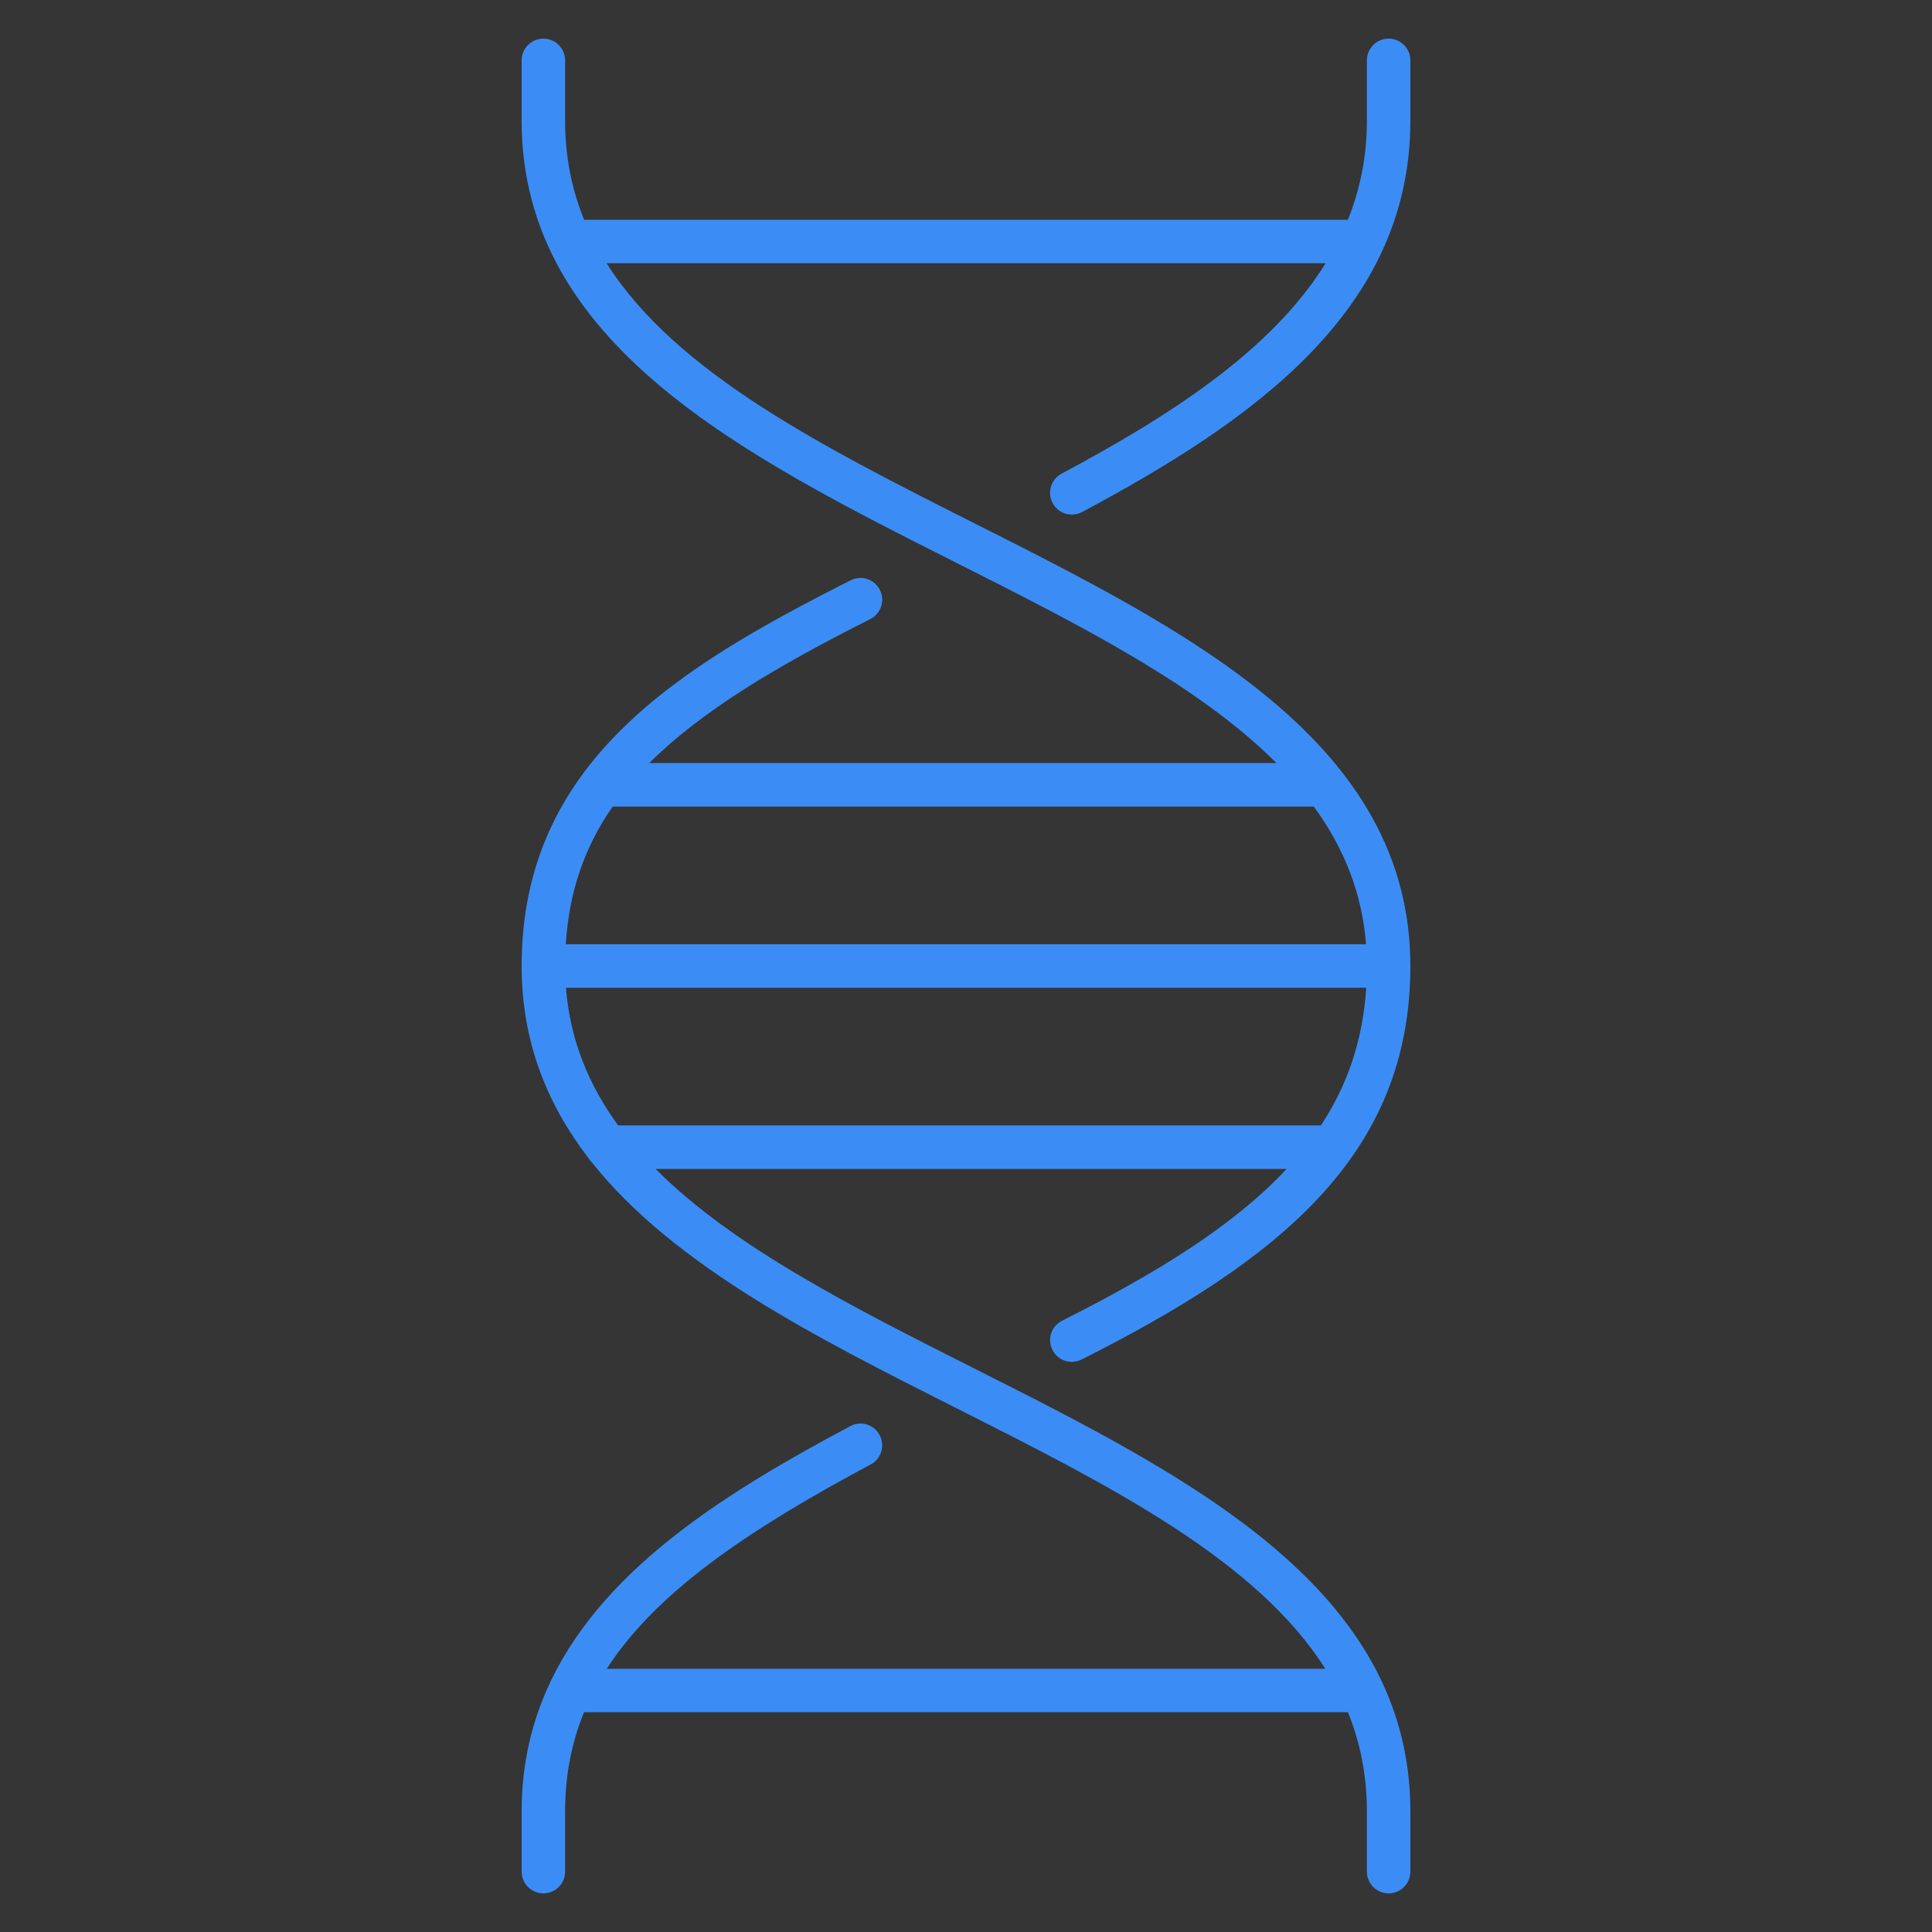 <svg width="32" height="32" viewBox="0 0 32 32" fill="none" xmlns="http://www.w3.org/2000/svg">
<rect x="0" y="0" width="32" height="32" fill="#333333" stroke="none"/>
<rect width="32" height="32" fill="white" fill-opacity="0.01" style="mix-blend-mode:multiply"/>
<path d="M23 31.36C22.801 31.36 22.64 31.199 22.64 31V30C22.64 29.403 22.529 28.86 22.326 28.36H9.673C9.468 28.861 9.36 29.403 9.36 30V31C9.36 31.199 9.199 31.36 9 31.36C8.801 31.36 8.64 31.199 8.64 31V30C8.64 29.212 8.81 28.511 9.106 27.88C9.114 27.856 9.126 27.833 9.138 27.812C10.061 25.918 12.12 24.669 14.082 23.622C14.256 23.525 14.476 23.594 14.569 23.769C14.663 23.945 14.597 24.163 14.421 24.256C12.4 25.336 10.875 26.363 10.05 27.64H21.951C20.804 25.827 18.371 24.6 15.837 23.322C13.53 22.159 11.171 20.969 9.809 19.26C9.786 19.237 9.765 19.211 9.748 19.183C9.059 18.286 8.64 17.249 8.64 16C8.64 12.637 11.218 11.06 14.09 9.612C14.269 9.521 14.484 9.594 14.573 9.771C14.663 9.949 14.591 10.165 14.414 10.254C12.836 11.049 11.606 11.788 10.754 12.639H21.142C19.85 11.344 17.877 10.349 15.837 9.32C12.299 7.537 8.64 5.692 8.64 2V1C8.64 0.801 8.801 0.64 9 0.64C9.199 0.64 9.36 0.801 9.36 1V2C9.36 2.597 9.471 3.14 9.675 3.64H22.325C22.527 3.138 22.64 2.594 22.64 2V1C22.64 0.801 22.801 0.64 23 0.64C23.199 0.64 23.36 0.801 23.36 1V2C23.36 5.143 20.747 6.972 17.922 8.481C17.746 8.573 17.528 8.509 17.435 8.333C17.341 8.158 17.408 7.94 17.582 7.846C19.362 6.895 21.053 5.816 21.957 4.36H10.047C11.195 6.174 13.628 7.401 16.162 8.679C19.701 10.463 23.36 12.308 23.36 16C23.36 19.131 21.183 20.87 17.915 22.518C17.737 22.607 17.52 22.537 17.432 22.359C17.342 22.181 17.413 21.964 17.591 21.876C19.165 21.082 20.437 20.299 21.311 19.361H10.858C12.149 20.656 14.123 21.651 16.162 22.679C19.701 24.463 23.36 26.309 23.36 30V31C23.36 31.199 23.199 31.36 23 31.36ZM10.238 18.64H21.879C22.316 17.977 22.573 17.232 22.629 16.36H9.374C9.441 17.224 9.751 17.972 10.238 18.64ZM9.371 15.64H22.626C22.559 14.776 22.249 14.028 21.762 13.36H10.153C10.151 13.36 10.149 13.36 10.147 13.36C9.688 14.019 9.426 14.758 9.371 15.64Z" fill="#3B8DF5"/>
</svg>
